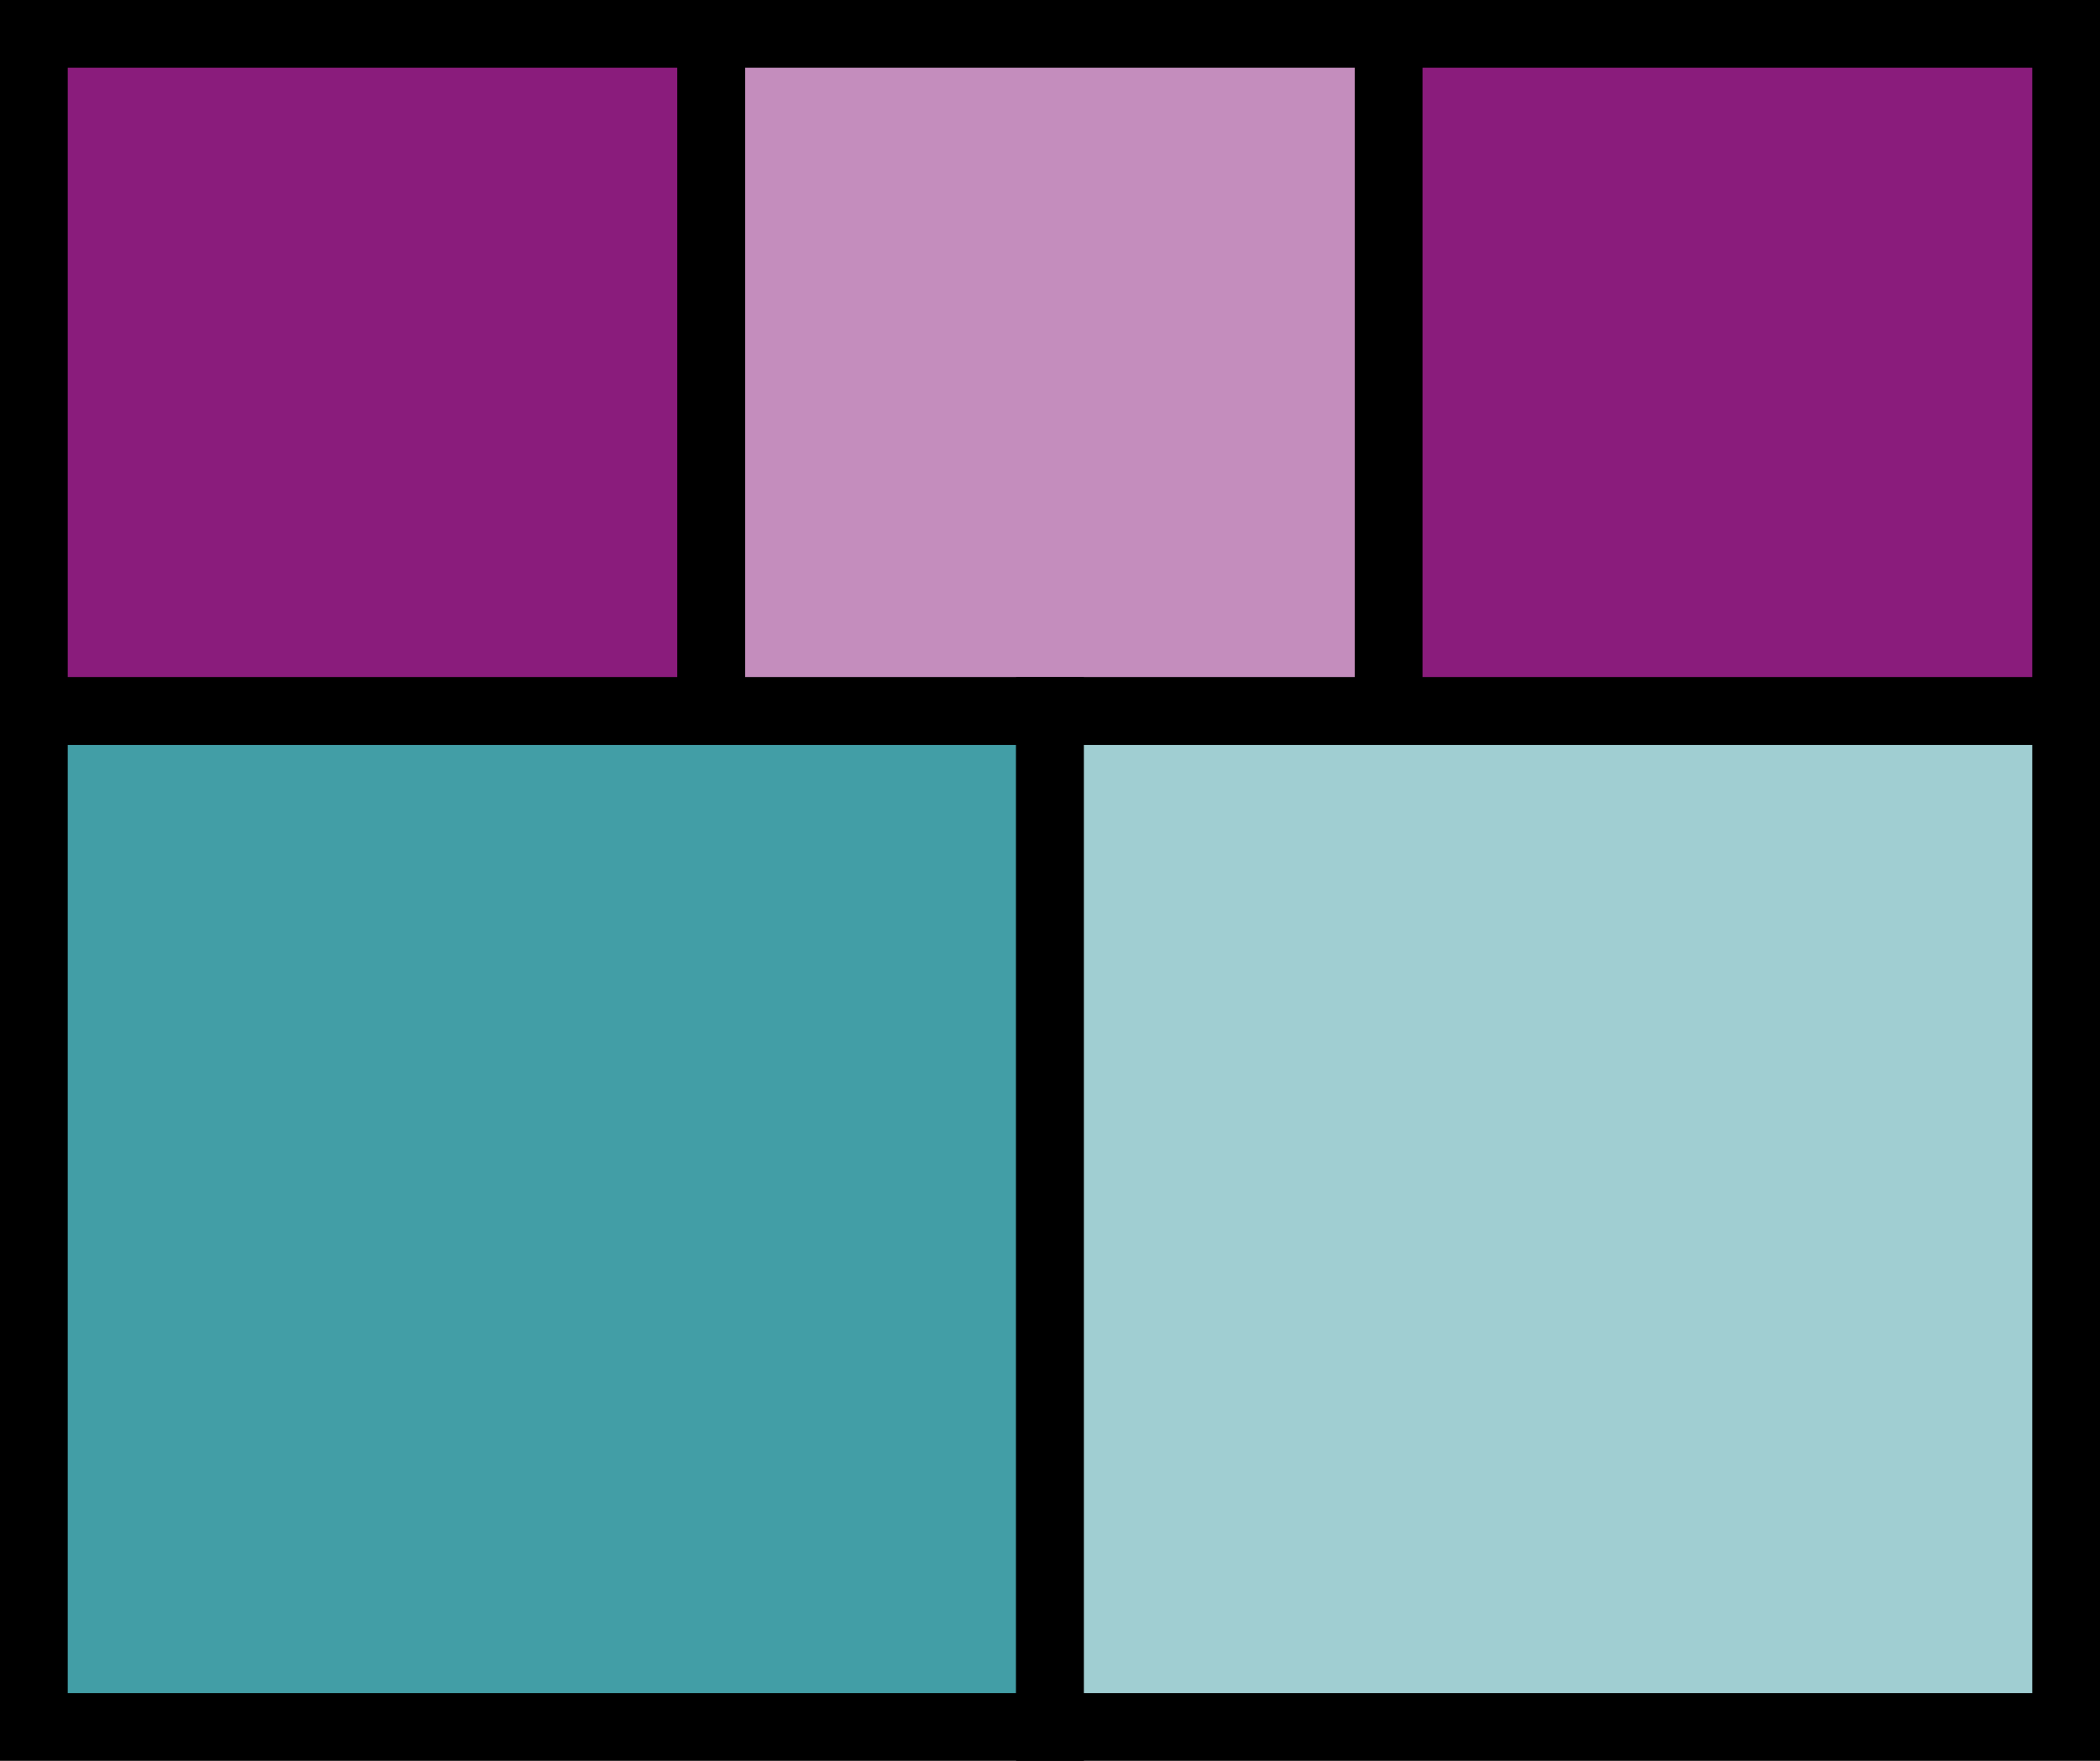 <svg xmlns="http://www.w3.org/2000/svg" width="62" height="52" viewBox="-1.0 -1.0 62 52"><rect stroke-width="2" stroke="black" x="0" y="0" width="20" height="20" fill="#8A1C7C" /><rect stroke-width="2" stroke="black" x="20" y="0" width="20" height="20" fill="#c48dbd" /><rect stroke-width="2" stroke="black" x="40" y="0" width="20" height="20" fill="#8A1C7C" /><rect stroke-width="2" stroke="black" x="0" y="20" width="30" height="30" fill="#429EA6" /><rect stroke-width="2" stroke="black" x="30" y="20" width="30" height="30" fill="#a0ced2" /></svg>
